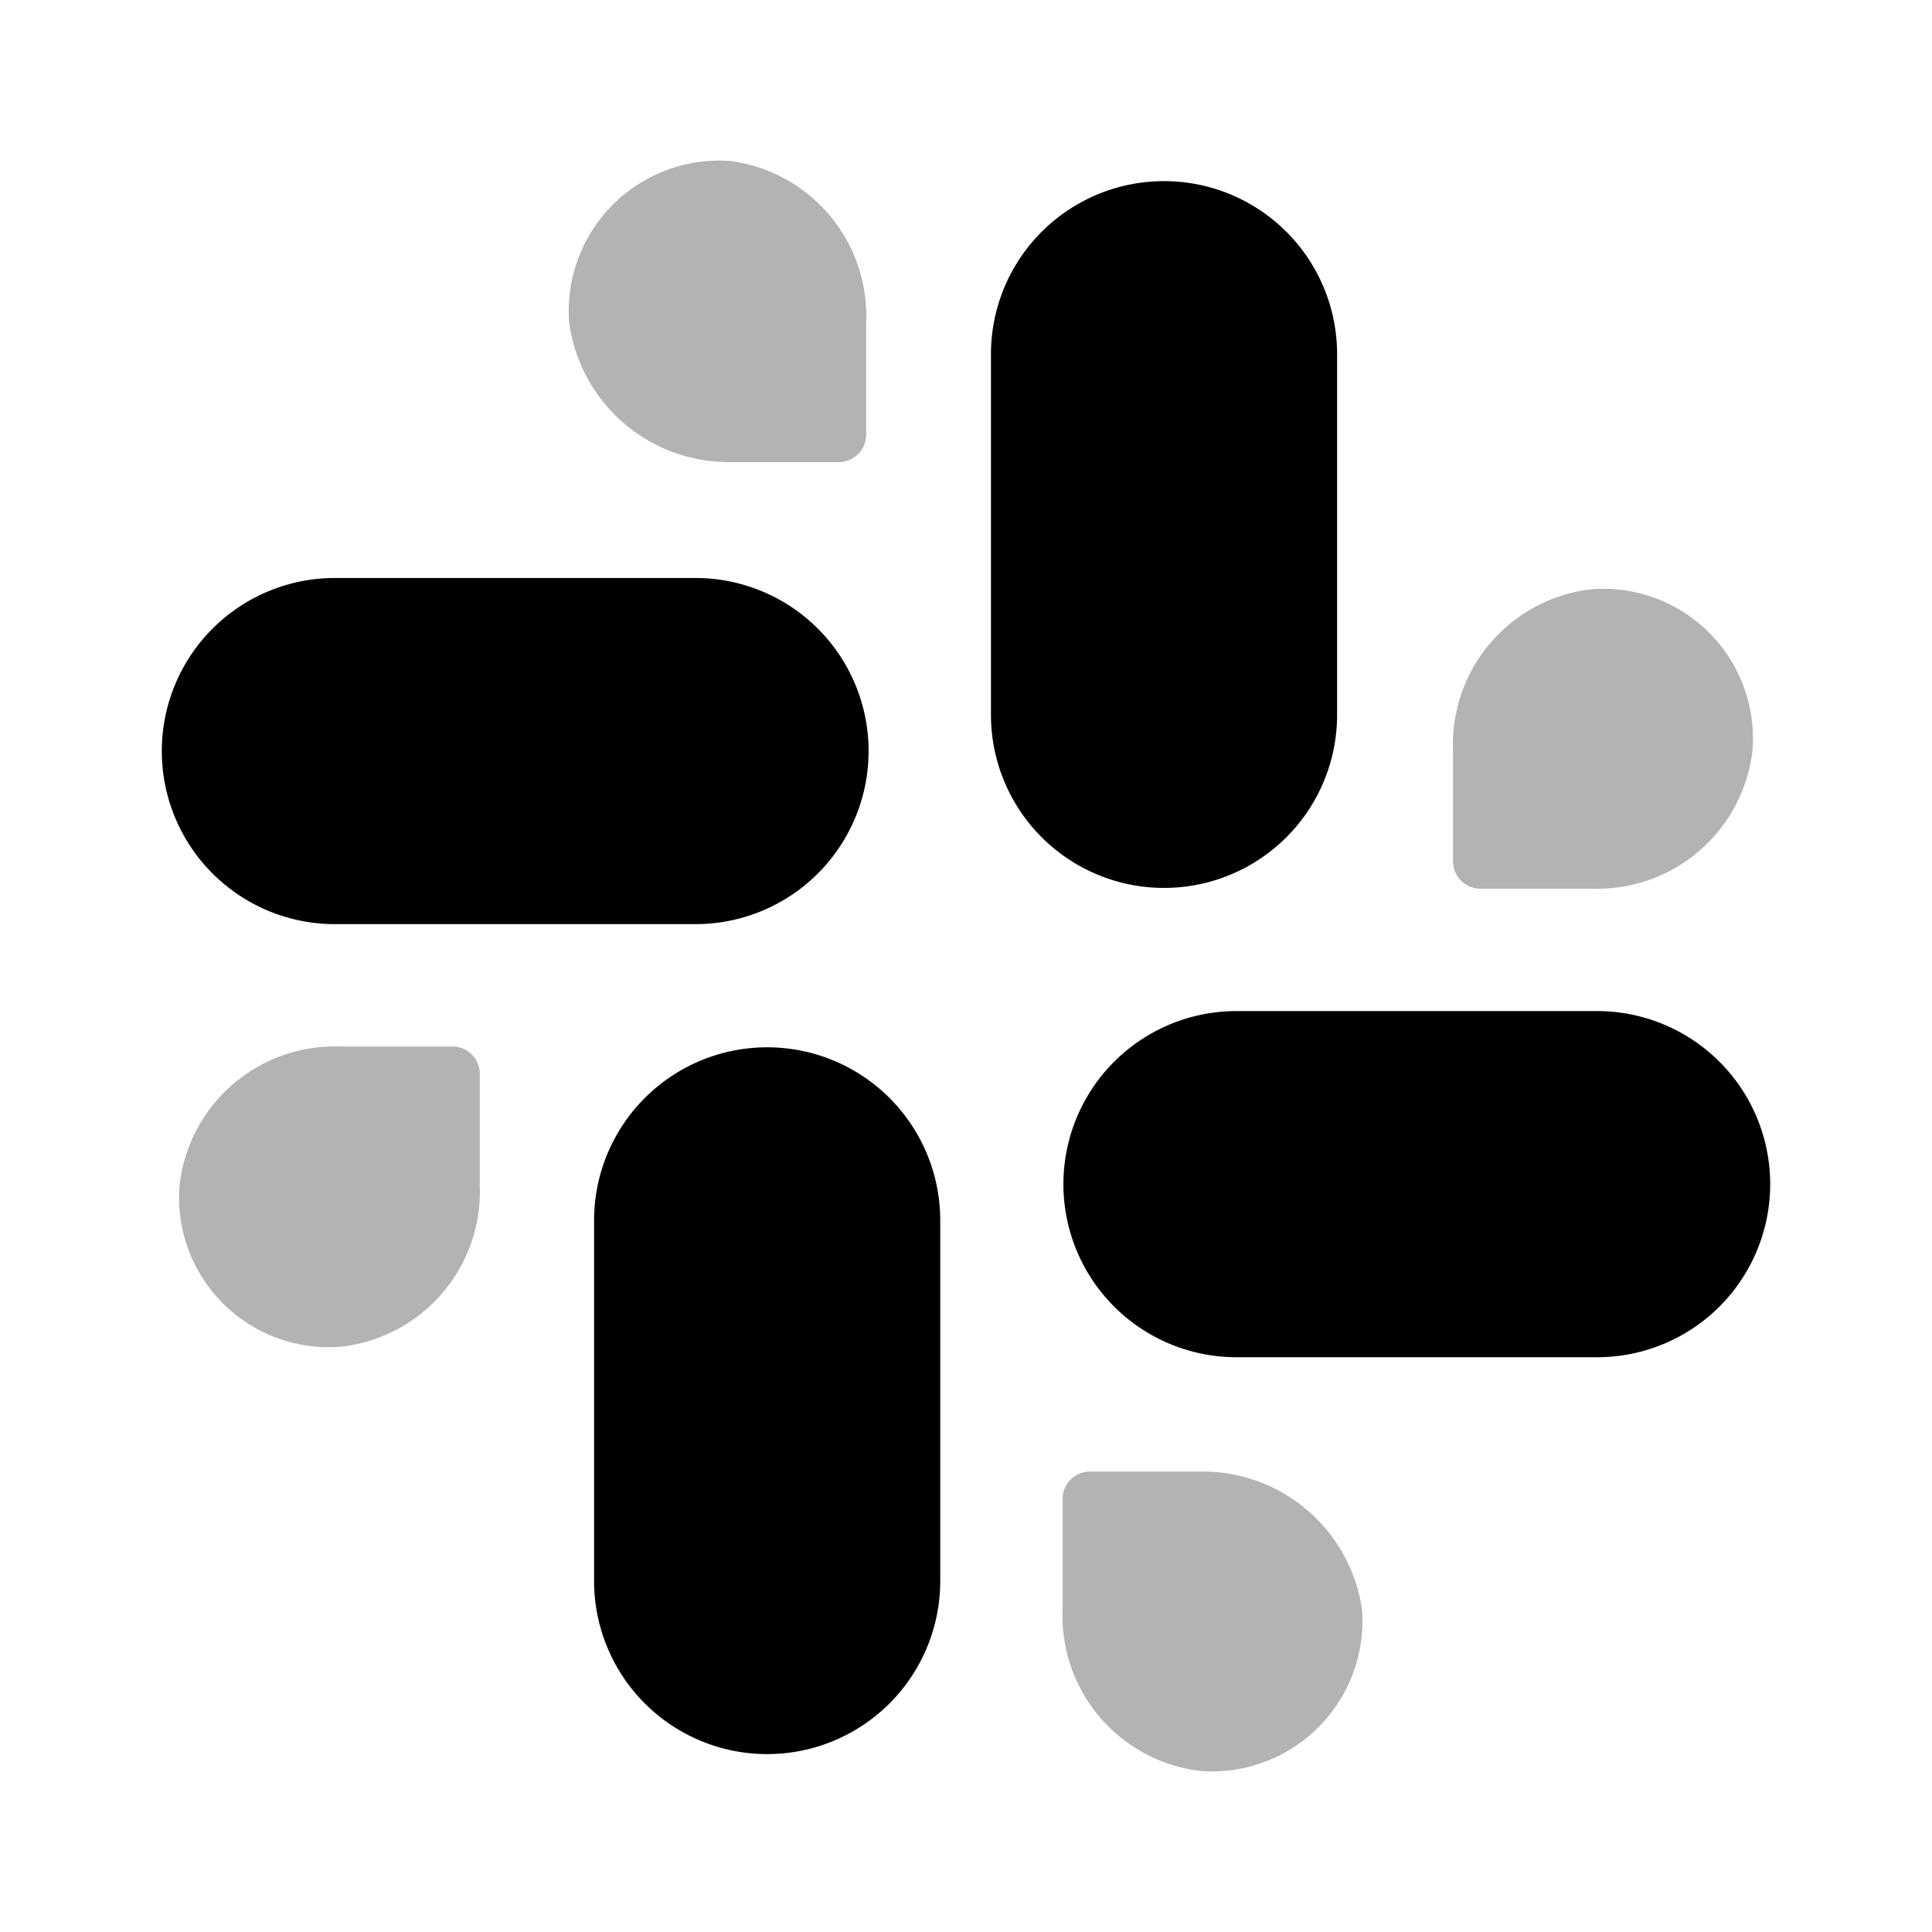 <svg xmlns="http://www.w3.org/2000/svg" width="24" height="24" fill="currentColor" viewBox="0 0 24 24">
  <path d="M16.61 4.4a2.15 2.15 0 0 0-4.3 0v4.48a2.15 2.15 0 0 0 4.3 0V4.4Zm-4.93 10.76a2.15 2.15 0 0 0-4.3 0v4.48a2.15 2.15 0 0 0 4.3 0v-4.48ZM4.16 7.18a2.15 2.15 0 1 0 0 4.3h4.48a2.15 2.15 0 0 0 0-4.3H4.16Zm11.2 5.38a2.15 2.15 0 1 0 0 4.3h4.48a2.15 2.15 0 0 0 0-4.3h-4.48Z"/>
  <path d="M2.23 14.73a1.86 1.86 0 0 0 2 2 1.94 1.94 0 0 0 1.73-2v-1.38a.34.34 0 0 0-.33-.35H4.21a1.94 1.94 0 0 0-1.98 1.73ZM9.07 2a1.87 1.87 0 0 0-2 2A2 2 0 0 0 9 5.74h1.42a.34.34 0 0 0 .34-.34V4a1.94 1.94 0 0 0-1.69-2Zm5.85 20a1.87 1.87 0 0 0 2-2 2 2 0 0 0-2-1.72h-1.38a.34.34 0 0 0-.34.34V20a1.94 1.94 0 0 0 1.72 2Zm6.85-12.68a1.859 1.859 0 0 0-2-2 1.94 1.94 0 0 0-1.72 2v1.38a.34.34 0 0 0 .34.34h1.41a1.94 1.94 0 0 0 1.97-1.72Z" opacity=".3"/>
</svg>
